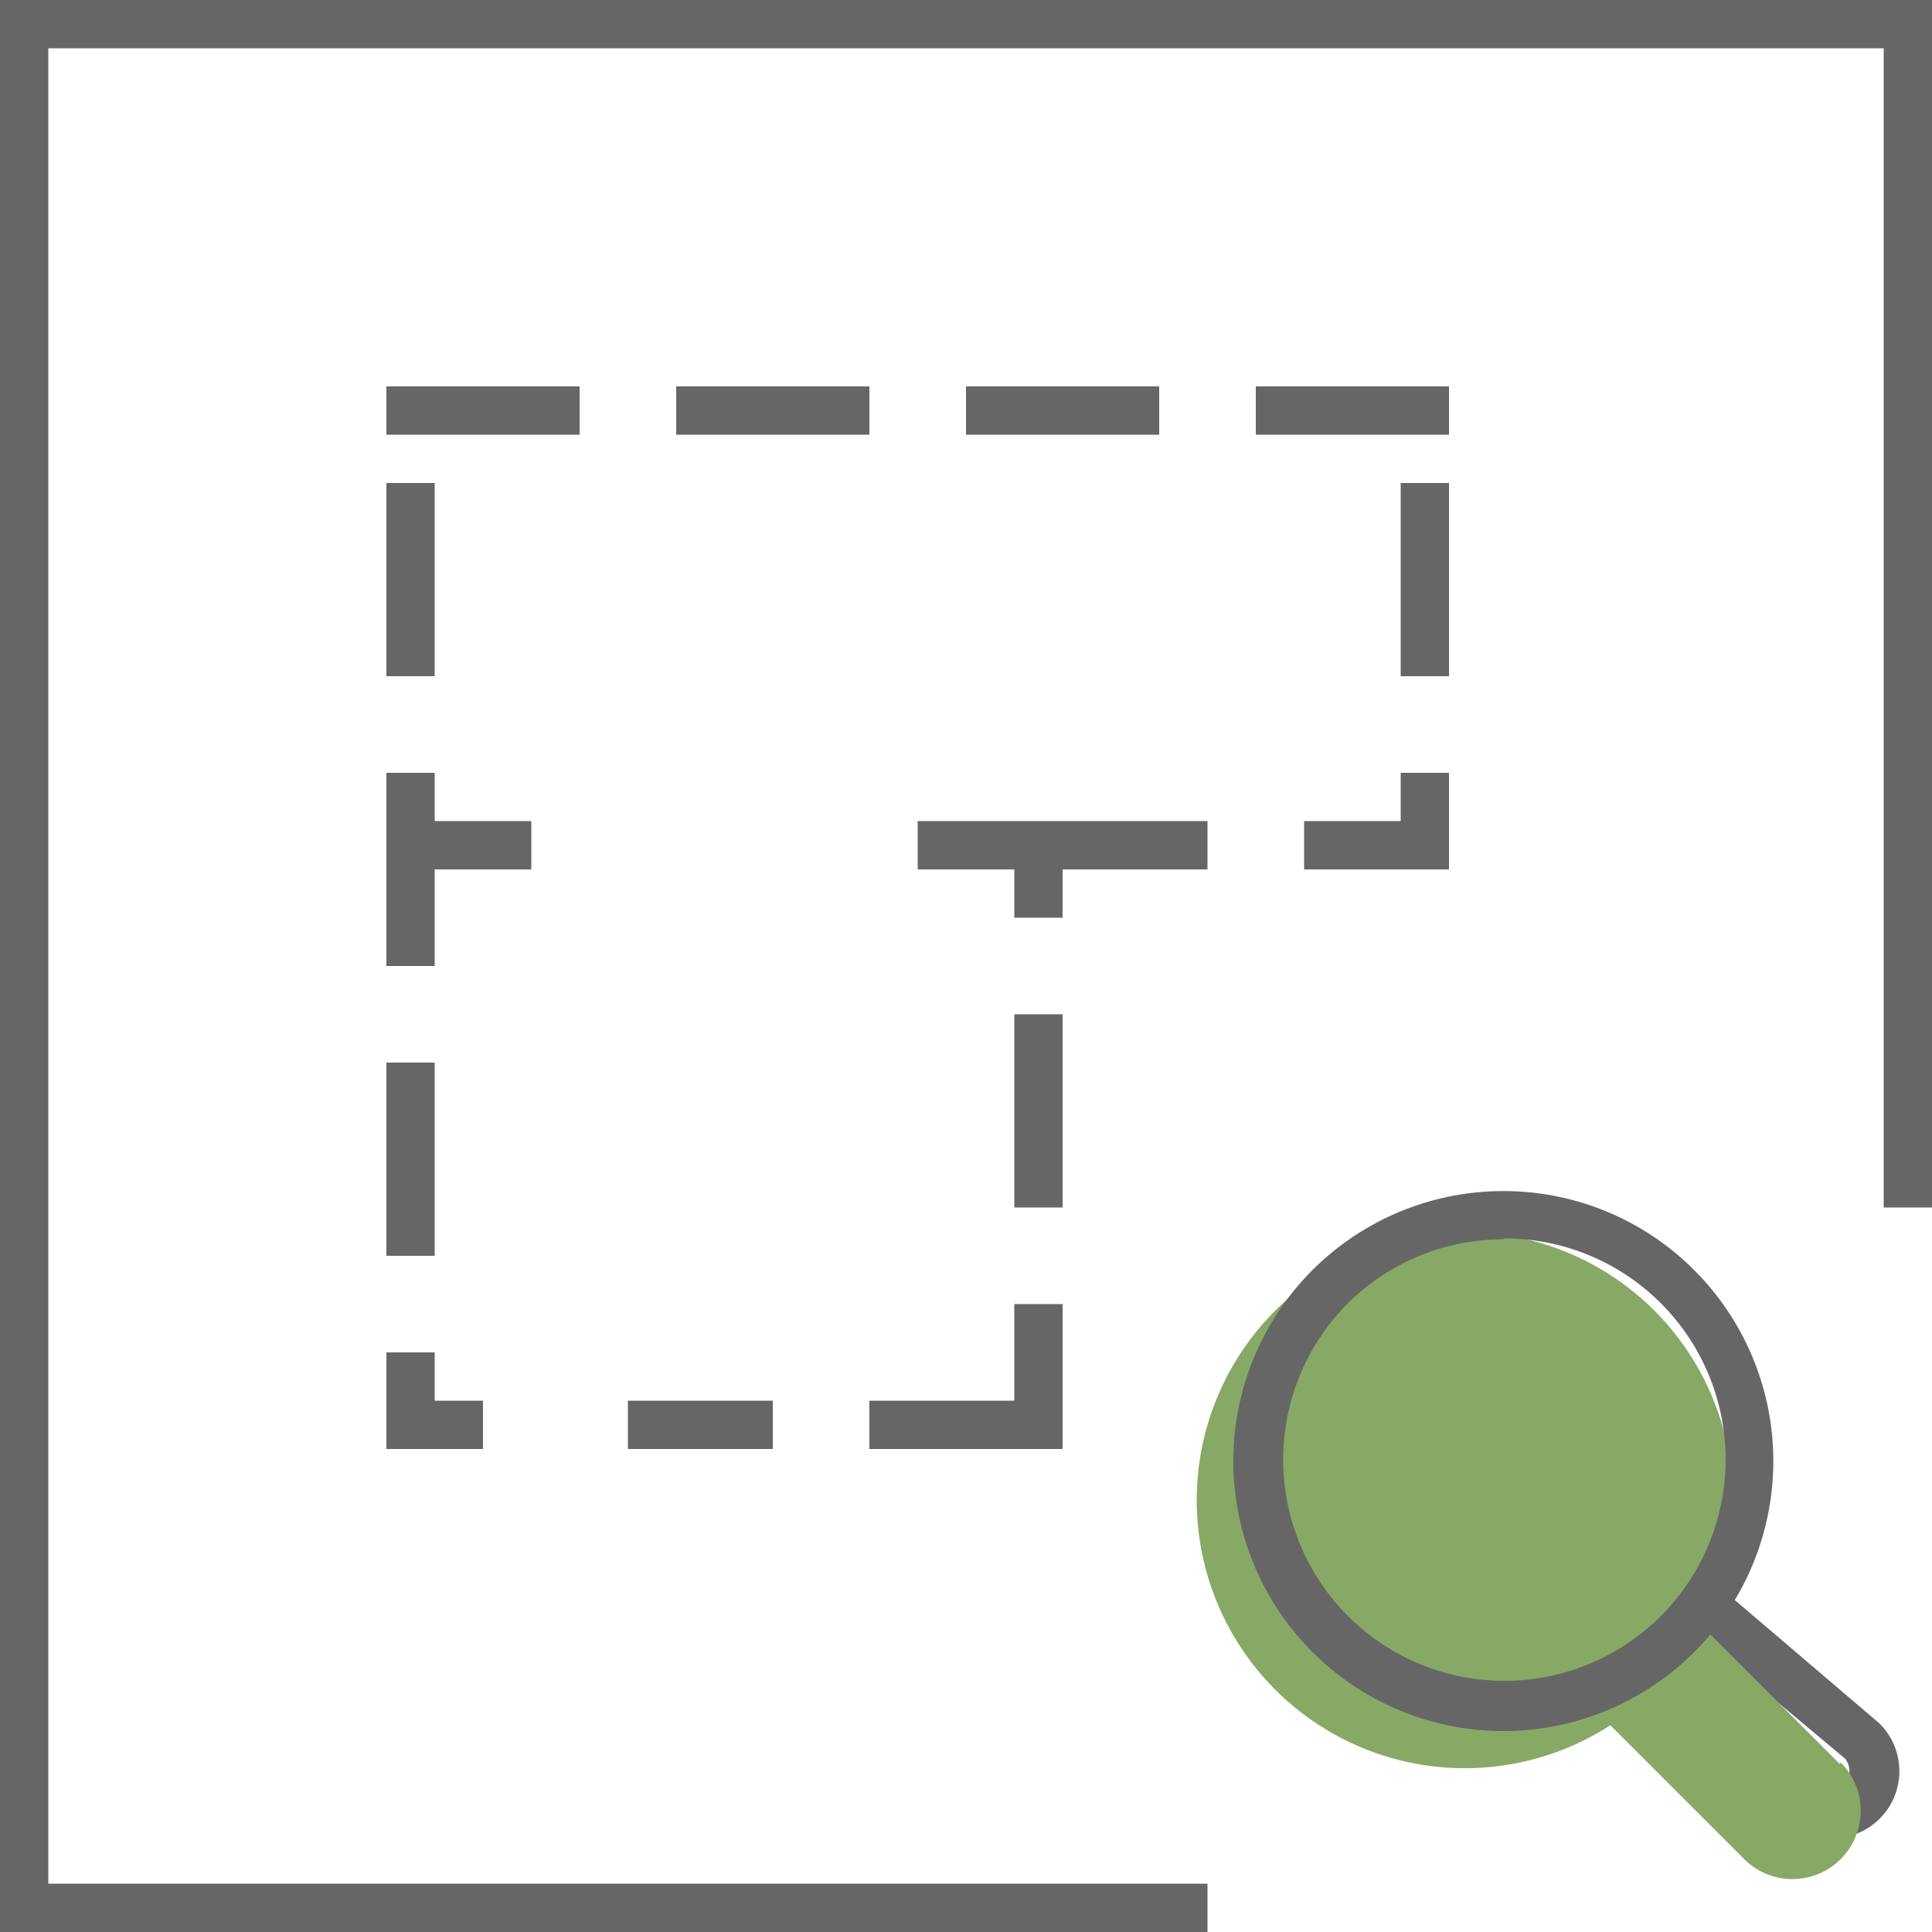 <svg xmlns="http://www.w3.org/2000/svg" viewBox="0 0 40 40"><defs><style>.cls-1,.cls-3{fill:#666;}.cls-2{fill:#87a965;}.cls-2,.cls-3{fill-rule:evenodd;}</style></defs><title>huxingtu</title><g id="图层_2" data-name="图层 2"><g id="图层_1-2" data-name="图层 1"><g id="搜索户型"><path class="cls-1" d="M35.81,34.41l2.39,2a.4.4,0,0,1,.09.26.38.38,0,0,1-.39.39.39.39,0,0,1-.27-.1l-2.09-2.32.27-.27m-.05-1.36-1.6,1.6,2.75,3.05a1.39,1.39,0,0,0,1,.4,1.39,1.39,0,0,0,1-2.38l-3.13-2.67Z"/></g><g id="搜索户型8"><path class="cls-2" d="M38.09,36.52l-2.86-2.86a5.55,5.55,0,1,0-1.89,2.06l2.77,2.77a1.4,1.4,0,0,0,2-2Z"/></g><g id="搜索户型-2" data-name="搜索户型"><path class="cls-1" d="M31.13,25.64A4.58,4.58,0,1,1,27.89,27a4.55,4.55,0,0,1,3.24-1.34m0-1a5.59,5.59,0,1,0,3.95,1.64,5.57,5.57,0,0,0-3.95-1.64Z"/></g><polygon class="cls-3" points="39 0 0 0 0 1 0 40 1 40 25 40 25 39 1 39 1 1 39 1 39 25 40 25 40 0 39 0"/><rect class="cls-1" x="8" y="8" width="4" height="1"/><rect class="cls-1" x="14" y="8" width="4" height="1"/><rect class="cls-1" x="20" y="8" width="4" height="1"/><rect class="cls-1" x="26" y="8" width="4" height="1"/><rect class="cls-1" x="29" y="10" width="1" height="4"/><polygon class="cls-3" points="29 17 27 17 27 18 29 18 30 18 30 16 29 16 29 17"/><rect class="cls-1" x="21" y="21" width="1" height="4"/><polygon class="cls-3" points="21 29 18 29 18 30 21 30 22 30 22 29 22 27 21 27 21 29"/><rect class="cls-1" x="13" y="29" width="3" height="1"/><polygon class="cls-3" points="9 28 8 28 8 29 8 30 10 30 10 29 9 29 9 28"/><rect class="cls-1" x="8" y="22" width="1" height="4"/><polygon class="cls-3" points="9 16 8 16 8 20 9 20 9 18 11 18 11 17 9 17 9 16"/><rect class="cls-1" x="8" y="10" width="1" height="4"/><polygon class="cls-3" points="21 17 19 17 19 18 21 18 21 19 22 19 22 18 25 18 25 17 22 17 21 17"/></g></g></svg>